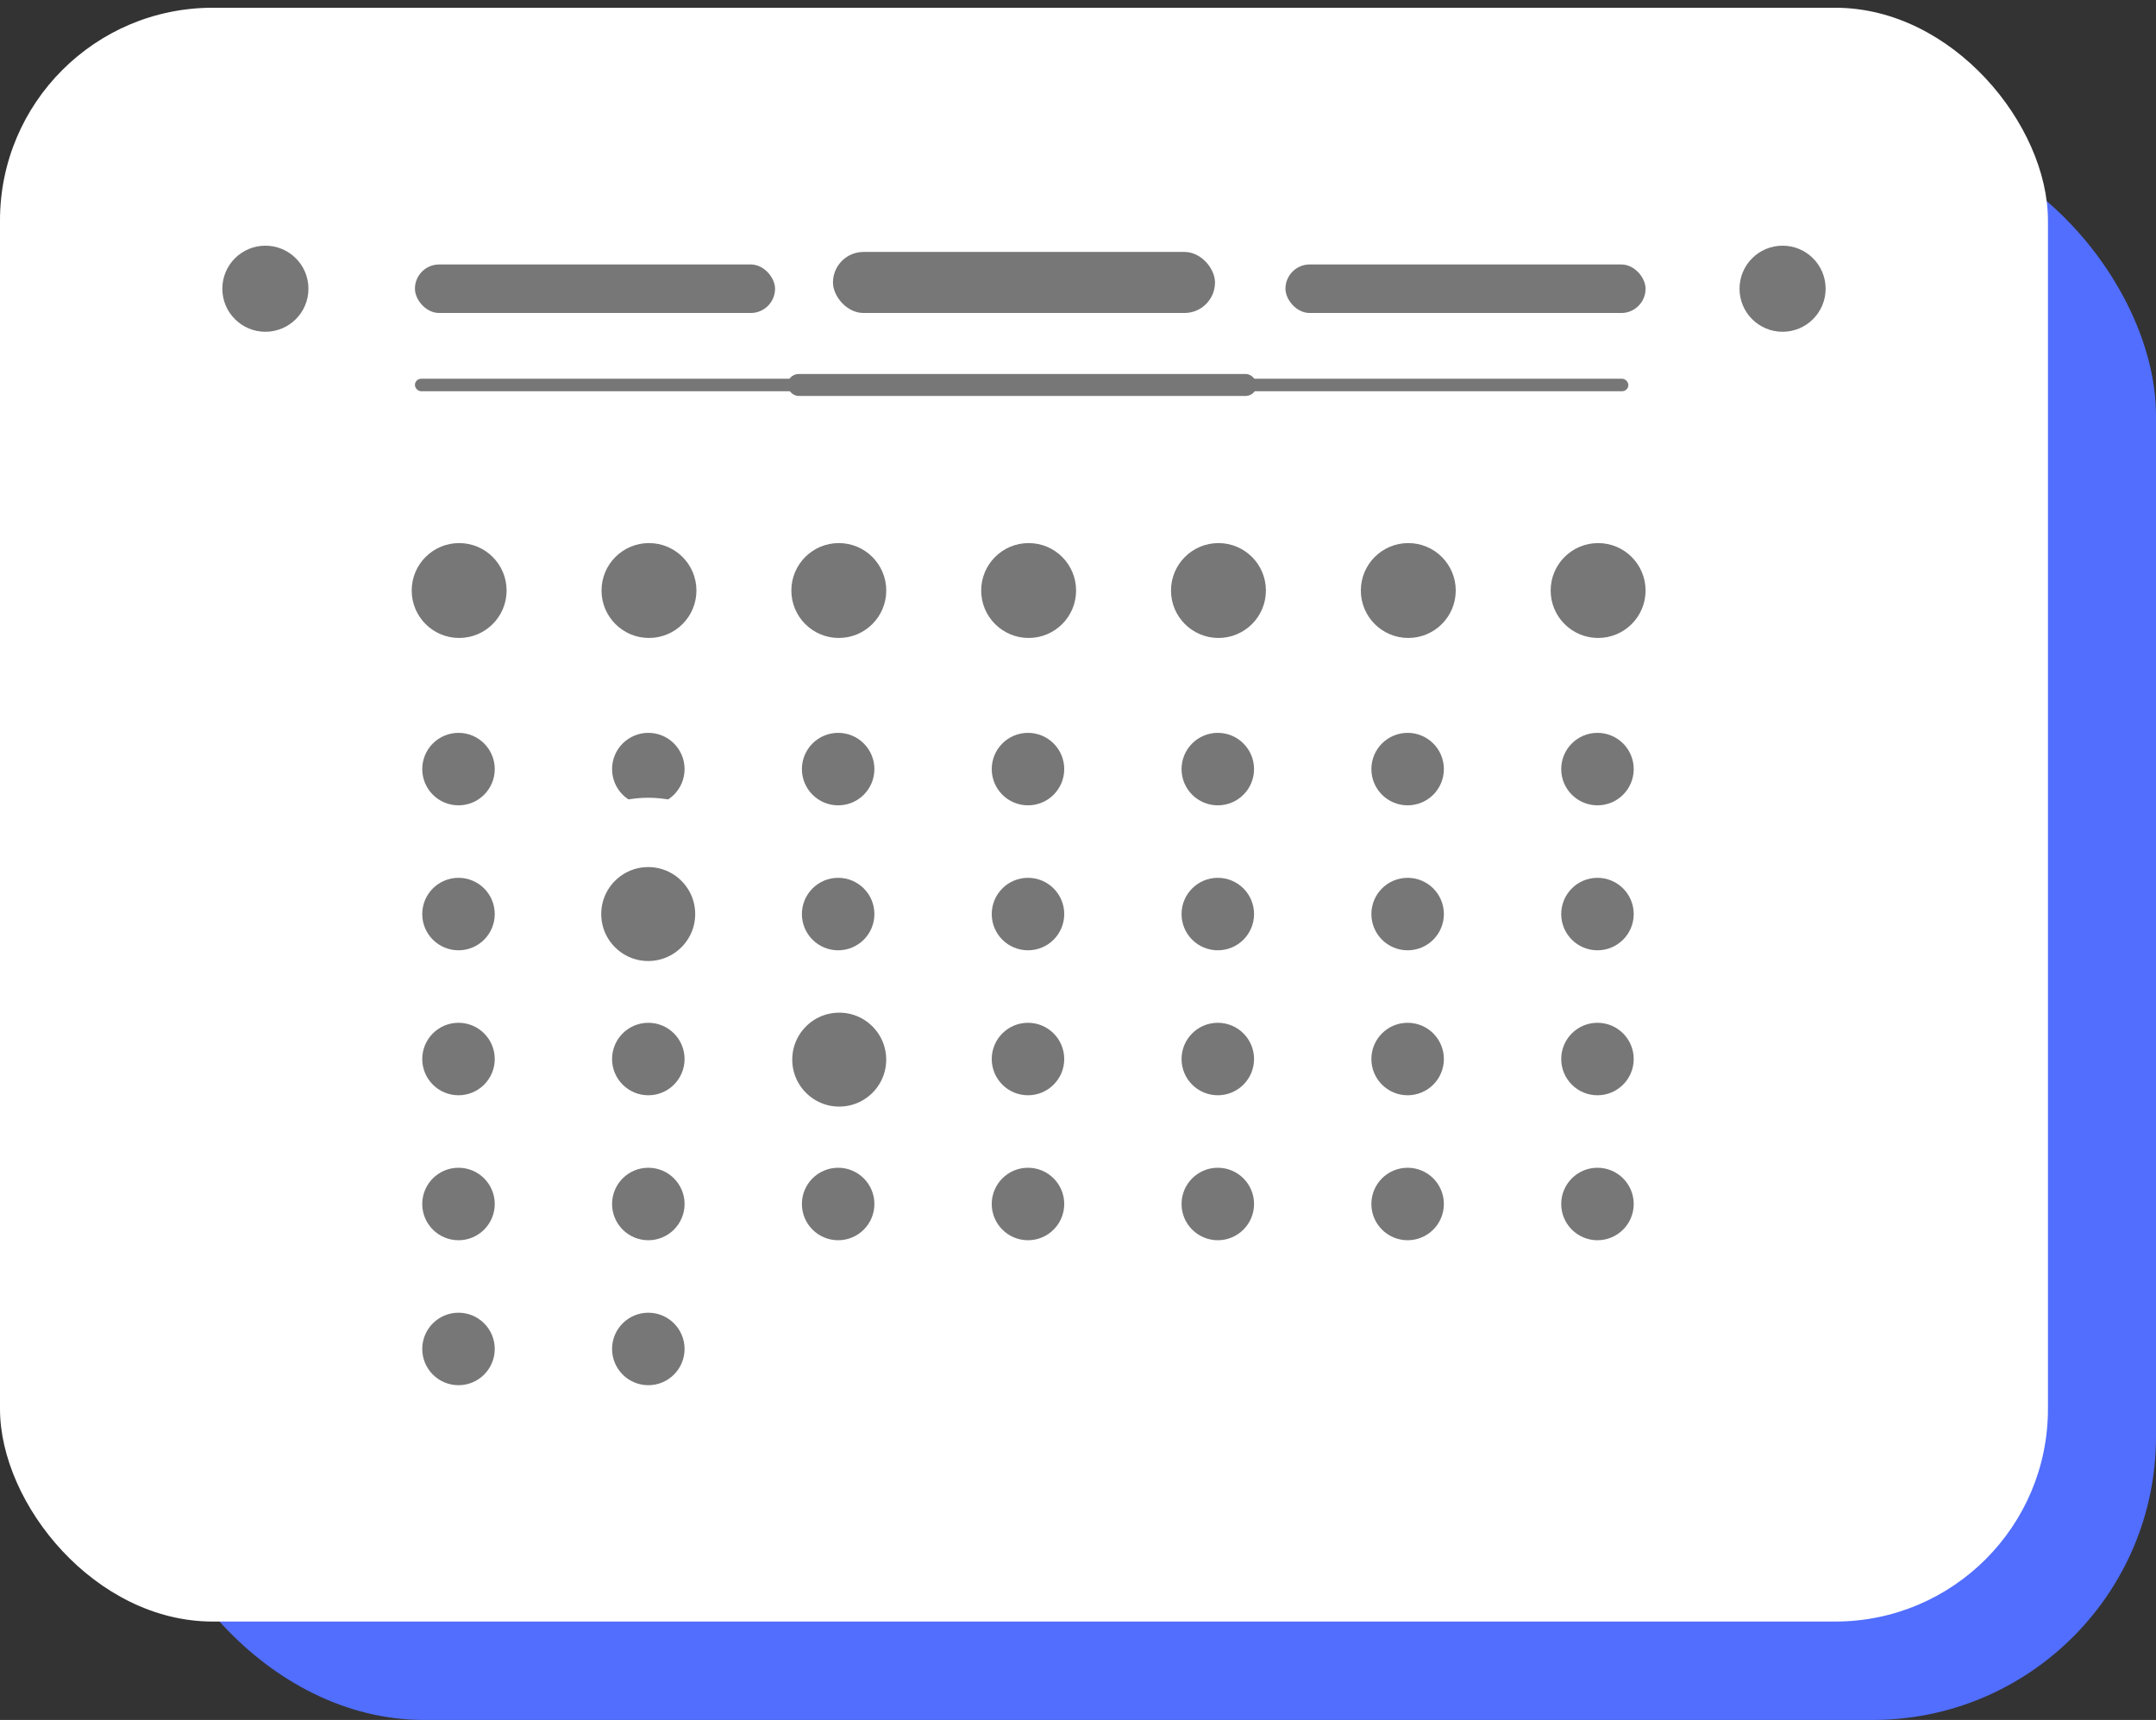 <svg width="198" height="158" viewBox="0 0 198 158" fill="none" xmlns="http://www.w3.org/2000/svg">
<rect x="0" y="0" width="198" height="158" fill="#333333" stroke="none"/>
<g id="Group 146">
<rect id="Rectangle 73" x="12.898" y="12.149" width="185.102" height="145.851" rx="26.032" fill="#516EFF"/>
<rect id="Rectangle 72" y="0.712" width="188.078" height="148.248" rx="19.535" fill="white"/>
<g id="Group 124">
<circle id="Ellipse 25" cx="163.706" cy="26.523" r="3.954" fill="#777777"/>
<circle id="Ellipse 26" cx="24.372" cy="26.523" r="3.954" fill="#777777"/>
<rect id="Rectangle 47" x="38.105" y="34.791" width="111.438" height="1.15" rx="0.575" fill="#777777"/>
<rect id="Rectangle 49" x="76.497" y="23.144" width="35.085" height="5.608" rx="2.804" fill="#777777"/>
<rect id="Rectangle 50" x="38.105" y="24.294" width="33.072" height="4.458" rx="2.229" fill="#777777"/>
<rect id="Rectangle 51" x="118.052" y="24.294" width="33.072" height="4.458" rx="2.229" fill="#777777"/>
<g id="Group 37">
<circle id="Ellipse 23" cx="42.107" cy="70.651" r="3.329" fill="#777777"/>
<circle id="Ellipse 37" cx="42.107" cy="83.968" r="3.329" fill="#777777"/>
<circle id="Ellipse 51" cx="42.107" cy="97.285" r="3.329" fill="#777777"/>
<circle id="Ellipse 65" cx="42.107" cy="110.602" r="3.329" fill="#777777"/>
<circle id="Ellipse 72" cx="42.107" cy="123.919" r="3.329" fill="#777777"/>
<circle id="Ellipse 24" cx="59.54" cy="70.651" r="3.329" fill="#777777"/>
<circle id="Ellipse 74" cx="59.53" cy="83.967" r="7.499" fill="#777777" stroke="white" stroke-width="6.37"/>
<circle id="Ellipse 75" cx="77.072" cy="97.34" r="7.499" fill="#777777" stroke="white" stroke-width="6.37"/>
<circle id="Ellipse 52" cx="59.54" cy="97.285" r="3.329" fill="#777777"/>
<circle id="Ellipse 66" cx="59.54" cy="110.602" r="3.329" fill="#777777"/>
<circle id="Ellipse 73" cx="59.54" cy="123.919" r="3.329" fill="#777777"/>
<circle id="Ellipse 25_2" cx="76.973" cy="70.651" r="3.329" fill="#777777"/>
<circle id="Ellipse 39" cx="76.973" cy="83.968" r="3.329" fill="#777777"/>
<circle id="Ellipse 67" cx="76.973" cy="110.602" r="3.329" fill="#777777"/>
<circle id="Ellipse 26_2" cx="94.407" cy="70.651" r="3.329" fill="#777777"/>
<circle id="Ellipse 40" cx="94.407" cy="83.968" r="3.329" fill="#777777"/>
<circle id="Ellipse 54" cx="94.407" cy="97.285" r="3.329" fill="#777777"/>
<circle id="Ellipse 68" cx="94.407" cy="110.602" r="3.329" fill="#777777"/>
<circle id="Ellipse 27" cx="111.839" cy="70.651" r="3.329" fill="#777777"/>
<circle id="Ellipse 41" cx="111.839" cy="83.968" r="3.329" fill="#777777"/>
<circle id="Ellipse 55" cx="111.839" cy="97.285" r="3.329" fill="#777777"/>
<circle id="Ellipse 69" cx="111.839" cy="110.602" r="3.329" fill="#777777"/>
<circle id="Ellipse 28" cx="129.272" cy="70.651" r="3.329" fill="#777777"/>
<circle id="Ellipse 42" cx="129.272" cy="83.968" r="3.329" fill="#777777"/>
<circle id="Ellipse 56" cx="129.272" cy="97.285" r="3.329" fill="#777777"/>
<circle id="Ellipse 70" cx="129.272" cy="110.602" r="3.329" fill="#777777"/>
<circle id="Ellipse 29" cx="146.706" cy="70.651" r="3.329" fill="#777777"/>
<circle id="Ellipse 43" cx="146.706" cy="83.968" r="3.329" fill="#777777"/>
<circle id="Ellipse 57" cx="146.706" cy="97.285" r="3.329" fill="#777777"/>
<circle id="Ellipse 71" cx="146.706" cy="110.602" r="3.329" fill="#777777"/>
<circle id="Ellipse 10" cx="42.167" cy="54.247" r="4.358" fill="#777777"/>
<circle id="Ellipse 12" cx="59.6" cy="54.247" r="4.358" fill="#777777"/>
<circle id="Ellipse 14" cx="77.033" cy="54.247" r="4.358" fill="#777777"/>
<circle id="Ellipse 16" cx="94.467" cy="54.247" r="4.358" fill="#777777"/>
<circle id="Ellipse 18" cx="111.899" cy="54.247" r="4.358" fill="#777777"/>
<circle id="Ellipse 20" cx="129.333" cy="54.247" r="4.358" fill="#777777"/>
<circle id="Ellipse 22" cx="146.766" cy="54.247" r="4.358" fill="#777777"/>
</g>
<rect id="Rectangle 48" x="72.327" y="34.359" width="43.081" height="2.013" rx="1.007" fill="#777777"/>
</g>
</g>
</svg>
